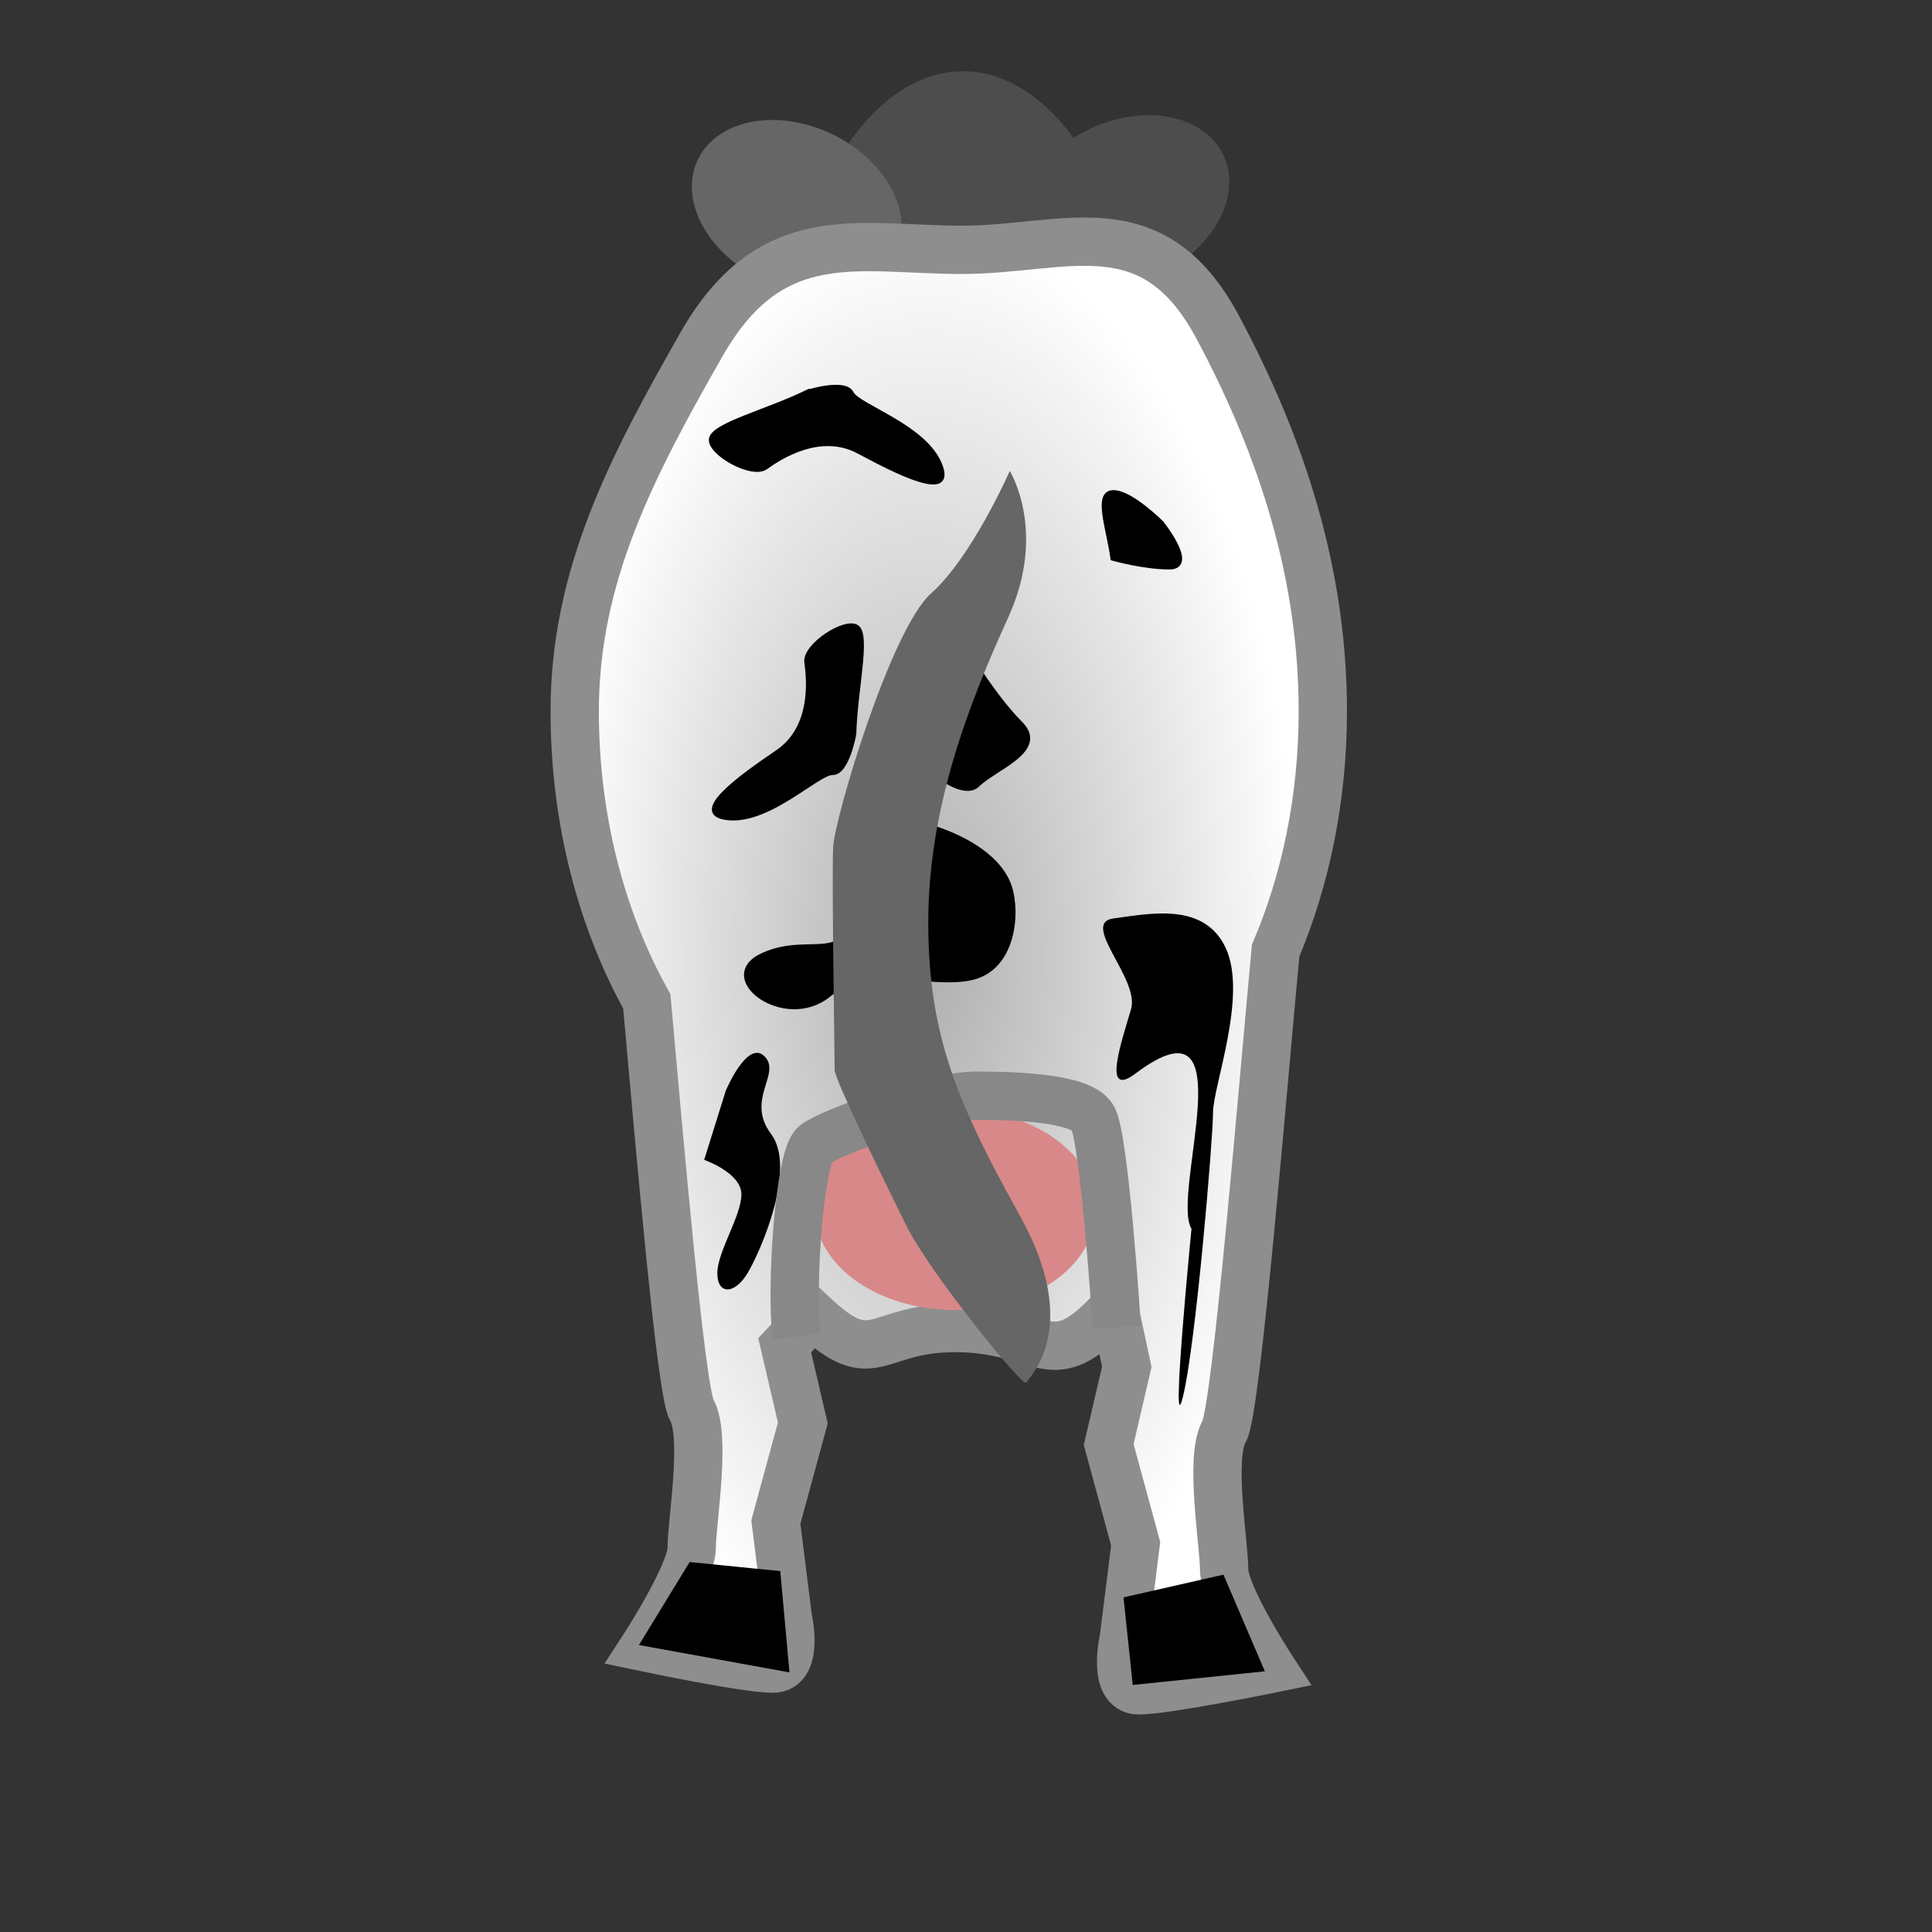 <?xml version="1.0" encoding="UTF-8" standalone="no"?>
<!-- Created with Inkscape (http://www.inkscape.org/) -->

<svg
   xmlns:dc="http://purl.org/dc/elements/1.1/"
   xmlns:cc="http://creativecommons.org/ns#"
   xmlns:rdf="http://www.w3.org/1999/02/22-rdf-syntax-ns#"
   xmlns:svg="http://www.w3.org/2000/svg"
   xmlns="http://www.w3.org/2000/svg"
   xmlns:xlink="http://www.w3.org/1999/xlink"
   xmlns:sodipodi="http://sodipodi.sourceforge.net/DTD/sodipodi-0.dtd"
   xmlns:inkscape="http://www.inkscape.org/namespaces/inkscape"
   width="320"
   height="320"
   id="svg6534"
   version="1.1"
   inkscape:version="0.48+devel r10518"
   sodipodi:docname="cow back.svg"
   inkscape:export-filename="\\192.168.0.1\marlo\spud\cow back.png"
   inkscape:export-xdpi="9"
   inkscape:export-ydpi="9">
  <rect width="100%" height="100%" fill="#333333" stroke="none"/>
  <defs
     id="defs6536">
    <radialGradient
       inkscape:collect="always"
       xlink:href="#linearGradient6421"
       id="radialGradient6445"
       gradientUnits="userSpaceOnUse"
       gradientTransform="matrix(1,0,0,1.966,5.714,522.117)"
       cx="146.225"
       cy="185.004"
       fx="146.225"
       fy="185.004"
       r="61.953" />
    <linearGradient
       id="linearGradient6421">
      <stop
         style="stop-color:#afafaf;stop-opacity:1"
         offset="0"
         id="stop6423" />
      <stop
         style="stop-color:#ffffff;stop-opacity:1"
         offset="1"
         id="stop6425" />
    </linearGradient>
    <radialGradient
       r="61.953"
       fy="185.004"
       fx="146.225"
       cy="185.004"
       cx="146.225"
       gradientTransform="matrix(1,0,0,1.966,7.346,527.544)"
       gradientUnits="userSpaceOnUse"
       id="radialGradient6485"
       xlink:href="#linearGradient6421"
       inkscape:collect="always" />
  </defs>
  <sodipodi:namedview
     id="base"
     pagecolor="#ffffff"
     bordercolor="#666666"
     borderopacity="1.0"
     inkscape:pageopacity="0.0"
     inkscape:pageshadow="2"
     inkscape:zoom="2"
     inkscape:cx="111.63129"
     inkscape:cy="164.61816"
     inkscape:document-units="px"
     inkscape:current-layer="layer1"
     showgrid="false"
     inkscape:window-width="1280"
     inkscape:window-height="1002"
     inkscape:window-x="-32000"
     inkscape:window-y="-32000"
     inkscape:window-maximized="1" />
  <g
     inkscape:label="Layer 1"
     inkscape:groupmode="layer"
     id="layer1"
     transform="translate(0,-732.362)">
    <path
       sodipodi:type="arc"
       style="fill:#4d4d4d;fill-opacity:1;stroke:none"
       id="path5881"
       sodipodi:cx="151.07143"
       sodipodi:cy="94.285713"
       sodipodi:rx="65.35714"
       sodipodi:ry="45.714287"
       d="m 216.429,94.286 a 65.357,45.714 0 1 1 -130.714,0 65.357,45.714 0 1 1 130.714,0 z"
       transform="matrix(0.451,0,0,1.118,91.364,689.865)" />
    <path
       sodipodi:type="arc"
       style="fill:#666666;fill-opacity:1;stroke:none"
       id="path5884"
       sodipodi:cx="122.85714"
       sodipodi:cy="77.14286"
       sodipodi:rx="17.857143"
       sodipodi:ry="12.142858"
       d="m 140.714,77.143 a 17.857,12.143 0 1 1 -35.714,0 17.857,12.143 0 1 1 35.714,0 z"
       transform="matrix(0.948,0.356,-0.318,1.06,40.019,641.086)" />
    <path
       transform="matrix(-0.948,0.356,0.318,1.06,278.173,640.288)"
       d="m 140.714,77.143 a 17.857,12.143 0 1 1 -35.714,0 17.857,12.143 0 1 1 35.714,0 z"
       sodipodi:ry="12.142858"
       sodipodi:rx="17.857143"
       sodipodi:cy="77.14286"
       sodipodi:cx="122.85714"
       id="path5886"
       style="fill:#4d4d4d;fill-opacity:1;stroke:none"
       sodipodi:type="arc" />
    <path
       style="fill:url(#radialGradient6485);fill-opacity:1;stroke:#8e8e8e;stroke-width:8;stroke-miterlimit:4;stroke-opacity:1;stroke-dasharray:none"
       d="m 159.301,773.742 c -17.106,0 -31.526,-4.634 -43.099,15.64 -11.573,20.274 -21.012,38.312 -21.012,60.797 0,17.966 4.44,34.565 11.938,48.031 2.242,25.039 5.685,64.656 7.438,67.688 2.478,4.286 0,18.558 0,22.844 0,4.286 -7.906,16.438 -7.906,16.438 0,0 16.884,3.562 21.344,3.562 4.46,0 2.469,-8.562 2.469,-8.562 l -1.969,-15.719 4.469,-16.406 -3,-12.875 4.704,-5.016 c 10.141,9.525 10.08,2.162 23.494,2.162 15.1,0 15.613,8.451 26.361,-3.35 l 2.102,9.767 -3,12.875 4.469,16.437 -1.969,15.688 c 0,0 -1.991,8.594 2.469,8.594 4.46,0 22.058,-3.594 22.058,-3.594 0,0 -7.906,-12.121 -7.906,-16.406 0,-4.286 -2.478,-18.589 0,-22.875 2.072,-3.584 6.534,-58.643 8.531,-79.656 4.981,-11.729 7.812,-25.238 7.812,-39.625 0,-22.486 -6.574,-43.381 -17.425,-63.655 -10.851,-20.274 -25.264,-12.783 -42.369,-12.783 z"
       id="path5875"
       inkscape:connector-curvature="0"
       sodipodi:nodetypes="ssscsscscccccscccccscsscsss" />
    <path
       sodipodi:type="arc"
       style="fill:#d88888;fill-opacity:1;stroke:none"
       id="path6439"
       sodipodi:cx="157.5838"
       sodipodi:cy="223.02536"
       sodipodi:rx="17.172594"
       sodipodi:ry="38.840393"
       d="m 174.756,223.025 a 17.173,38.84 0 1 1 -34.345,0 17.173,38.84 0 1 1 34.345,0 z"
       transform="matrix(1.353,0,0,0.425,-54.996,837.924)" />
    <path
       style="fill:#000000;stroke:#000000;stroke-width:0.667px;stroke-linecap:butt;stroke-linejoin:miter;stroke-opacity:1"
       d="m 141.495,853.955 c 0.207,-7.463 2.398,-16.275 0.492,-17.724 -1.905,-1.449 -8.84,3.041 -8.432,5.852 0.408,2.811 1.16,10.765 -4.789,14.813 -5.949,4.048 -14.88,10.354 -8.088,10.995 6.792,0.64 14.802,-7.556 17.233,-7.494 2.43,0.062 3.584,-6.443 3.584,-6.443 z"
       id="path6411"
       inkscape:connector-curvature="0" />
    <path
       style="fill:#000000;stroke:#000000;stroke-width:1px;stroke-linecap:butt;stroke-linejoin:miter;stroke-opacity:1"
       d="m 153.525,869.255 c 7.143,2.143 12.143,5.714 13.571,10 1.429,4.286 0.714,13.571 -6.429,15 -7.143,1.429 -16.429,-2.857 -23.571,2.857 -7.143,5.714 -18.571,-2.857 -10.714,-6.429 7.857,-3.571 13.571,2.143 15.714,-7.857 2.143,-10 -1.429,-14.286 2.143,-15 3.571,-0.714 9.286,1.429 9.286,1.429 z"
       id="path6413"
       inkscape:connector-curvature="0" />
    <path
       style="fill:#000000;stroke:#000000;stroke-width:1px;stroke-linecap:butt;stroke-linejoin:miter;stroke-opacity:1"
       d="m 184.417,824.755 c -0.714,-5 -2.857,-10.714 0,-10.714 2.857,0 7.857,5 7.857,5 0,0 5.714,7.143 1.429,7.143 -4.286,0 -9.286,-1.429 -9.286,-1.429 z"
       id="path6415"
       inkscape:connector-curvature="0" />
    <path
       style="fill:#000000;stroke:#000000;stroke-width:1px;stroke-linecap:butt;stroke-linejoin:miter;stroke-opacity:1"
       d="m 160.382,840.862 c 2.857,-4.286 0.714,-12.143 0.714,-12.143 0,0 -6.429,2.143 -6.429,5 0,2.857 -1.429,14.286 -3.571,18.571 -2.143,4.286 7.857,12.857 10.714,10 2.857,-2.857 11.429,-5.714 7.143,-10 -4.286,-4.286 -8.571,-11.429 -8.571,-11.429 z"
       id="path6417"
       inkscape:connector-curvature="0" />
    <path
       style="fill:#000000;fill-opacity:1;stroke:none"
       d="m 120.203,913.041 -3.571,11.429 c 0,0 6.169,2.143 6.169,5.714 0,3.571 -3.99,9.495 -3.99,13.066 0,3.571 2.857,3.571 5,0 2.143,-3.571 8.189,-17.352 3.903,-23.066 -4.286,-5.714 1.775,-10 -1.082,-12.857 -2.857,-2.857 -6.429,5.714 -6.429,5.714 z"
       id="path6429"
       inkscape:connector-curvature="0"
       sodipodi:nodetypes="ccsssssc" />
    <path
       style="fill:#000000;stroke:#000000;stroke-width:1px;stroke-linecap:butt;stroke-linejoin:miter;stroke-opacity:1"
       d="m 114.489,991.612 14.286,1.429 1.429,15.714 -23.571,-4.286 z"
       id="path6431"
       inkscape:connector-curvature="0" />
    <path
       style="fill:#000000;stroke:#000000;stroke-width:1px;stroke-linecap:butt;stroke-linejoin:miter;stroke-opacity:1"
       d="m 186.632,997.326 15.714,-3.571 6.429,15 -20.714,2.143 z"
       id="path6433"
       inkscape:connector-curvature="0" />
    <path
       style="fill:#000000;fill-opacity:1;stroke:none"
       d="m 197.346,935.898 c -3.491,-5.824 9.354,-39.737 -9.286,-25.714 -5.708,4.294 -2.143,-5.714 -0.714,-10.714 1.429,-5 -8.571,-14.286 -2.857,-15 5.714,-0.714 15,-2.857 18.571,5 3.571,7.857 -2.143,22.857 -2.143,27.143 0,4.286 -2.857,38.571 -5,47.143 -2.143,8.571 1.429,-27.857 1.429,-27.857 z"
       id="path6435"
       inkscape:connector-curvature="0"
       sodipodi:nodetypes="cssssssc" />
    <path
       style="fill:none;stroke:#888888;stroke-width:8;stroke-linecap:butt;stroke-linejoin:miter;stroke-miterlimit:4;stroke-opacity:1;stroke-dasharray:none"
       d="m 131.941,953.744 c -1.01,-8.586 0.505,-29.799 3.03,-31.82 2.525,-2.02 19.193,-8.081 26.769,-8.081 7.576,0 17.173,0.505 19.193,3.536 2.02,3.03 4.041,34.85 4.041,34.85"
       id="path6443"
       inkscape:connector-curvature="0"
       sodipodi:nodetypes="csssc" />
    <path
       style="fill:#666666;fill-opacity:1;stroke:none"
       d="m 167.25,810.362 c 0,0 -6.25,14.25 -13,20.25 -6.75,6 -16,37.25 -16.25,42 -0.25,4.75 0.25,35.5 0.25,37 0,1.5 8.25,18.5 12,26 3.75,7.5 19.25,26.75 19.75,25.75 0.5,-1 9.25,-9 -1,-27.5 -10.25,-18.5 -15.25,-29.75 -15.25,-48.75 0,-19 6.75,-36.25 13.25,-50.5 6.5,-14.25 0.25,-24.25 0.25,-24.25 z"
       id="path6595"
       inkscape:connector-curvature="0" />
    <path
       inkscape:connector-curvature="0"
       id="path7108"
       d="m 133.689,797.262 c -6.708,3.276 -15.532,5.421 -15.932,7.781 -0.4,2.36 6.793,6.423 9.094,4.758 2.301,-1.665 9,-6.019 15.345,-2.624 6.345,3.394 16.073,8.384 13.492,2.069 -2.581,-6.315 -13.558,-9.612 -14.629,-11.794 -1.072,-2.182 -7.37,-0.188 -7.37,-0.188 z"
       style="fill:#000000;stroke:#000000;stroke-width:0.667px;stroke-linecap:butt;stroke-linejoin:miter;stroke-opacity:1"
       inkscape:transform-center-x="13"
       inkscape:transform-center-y="1" />
  </g>
</svg>
